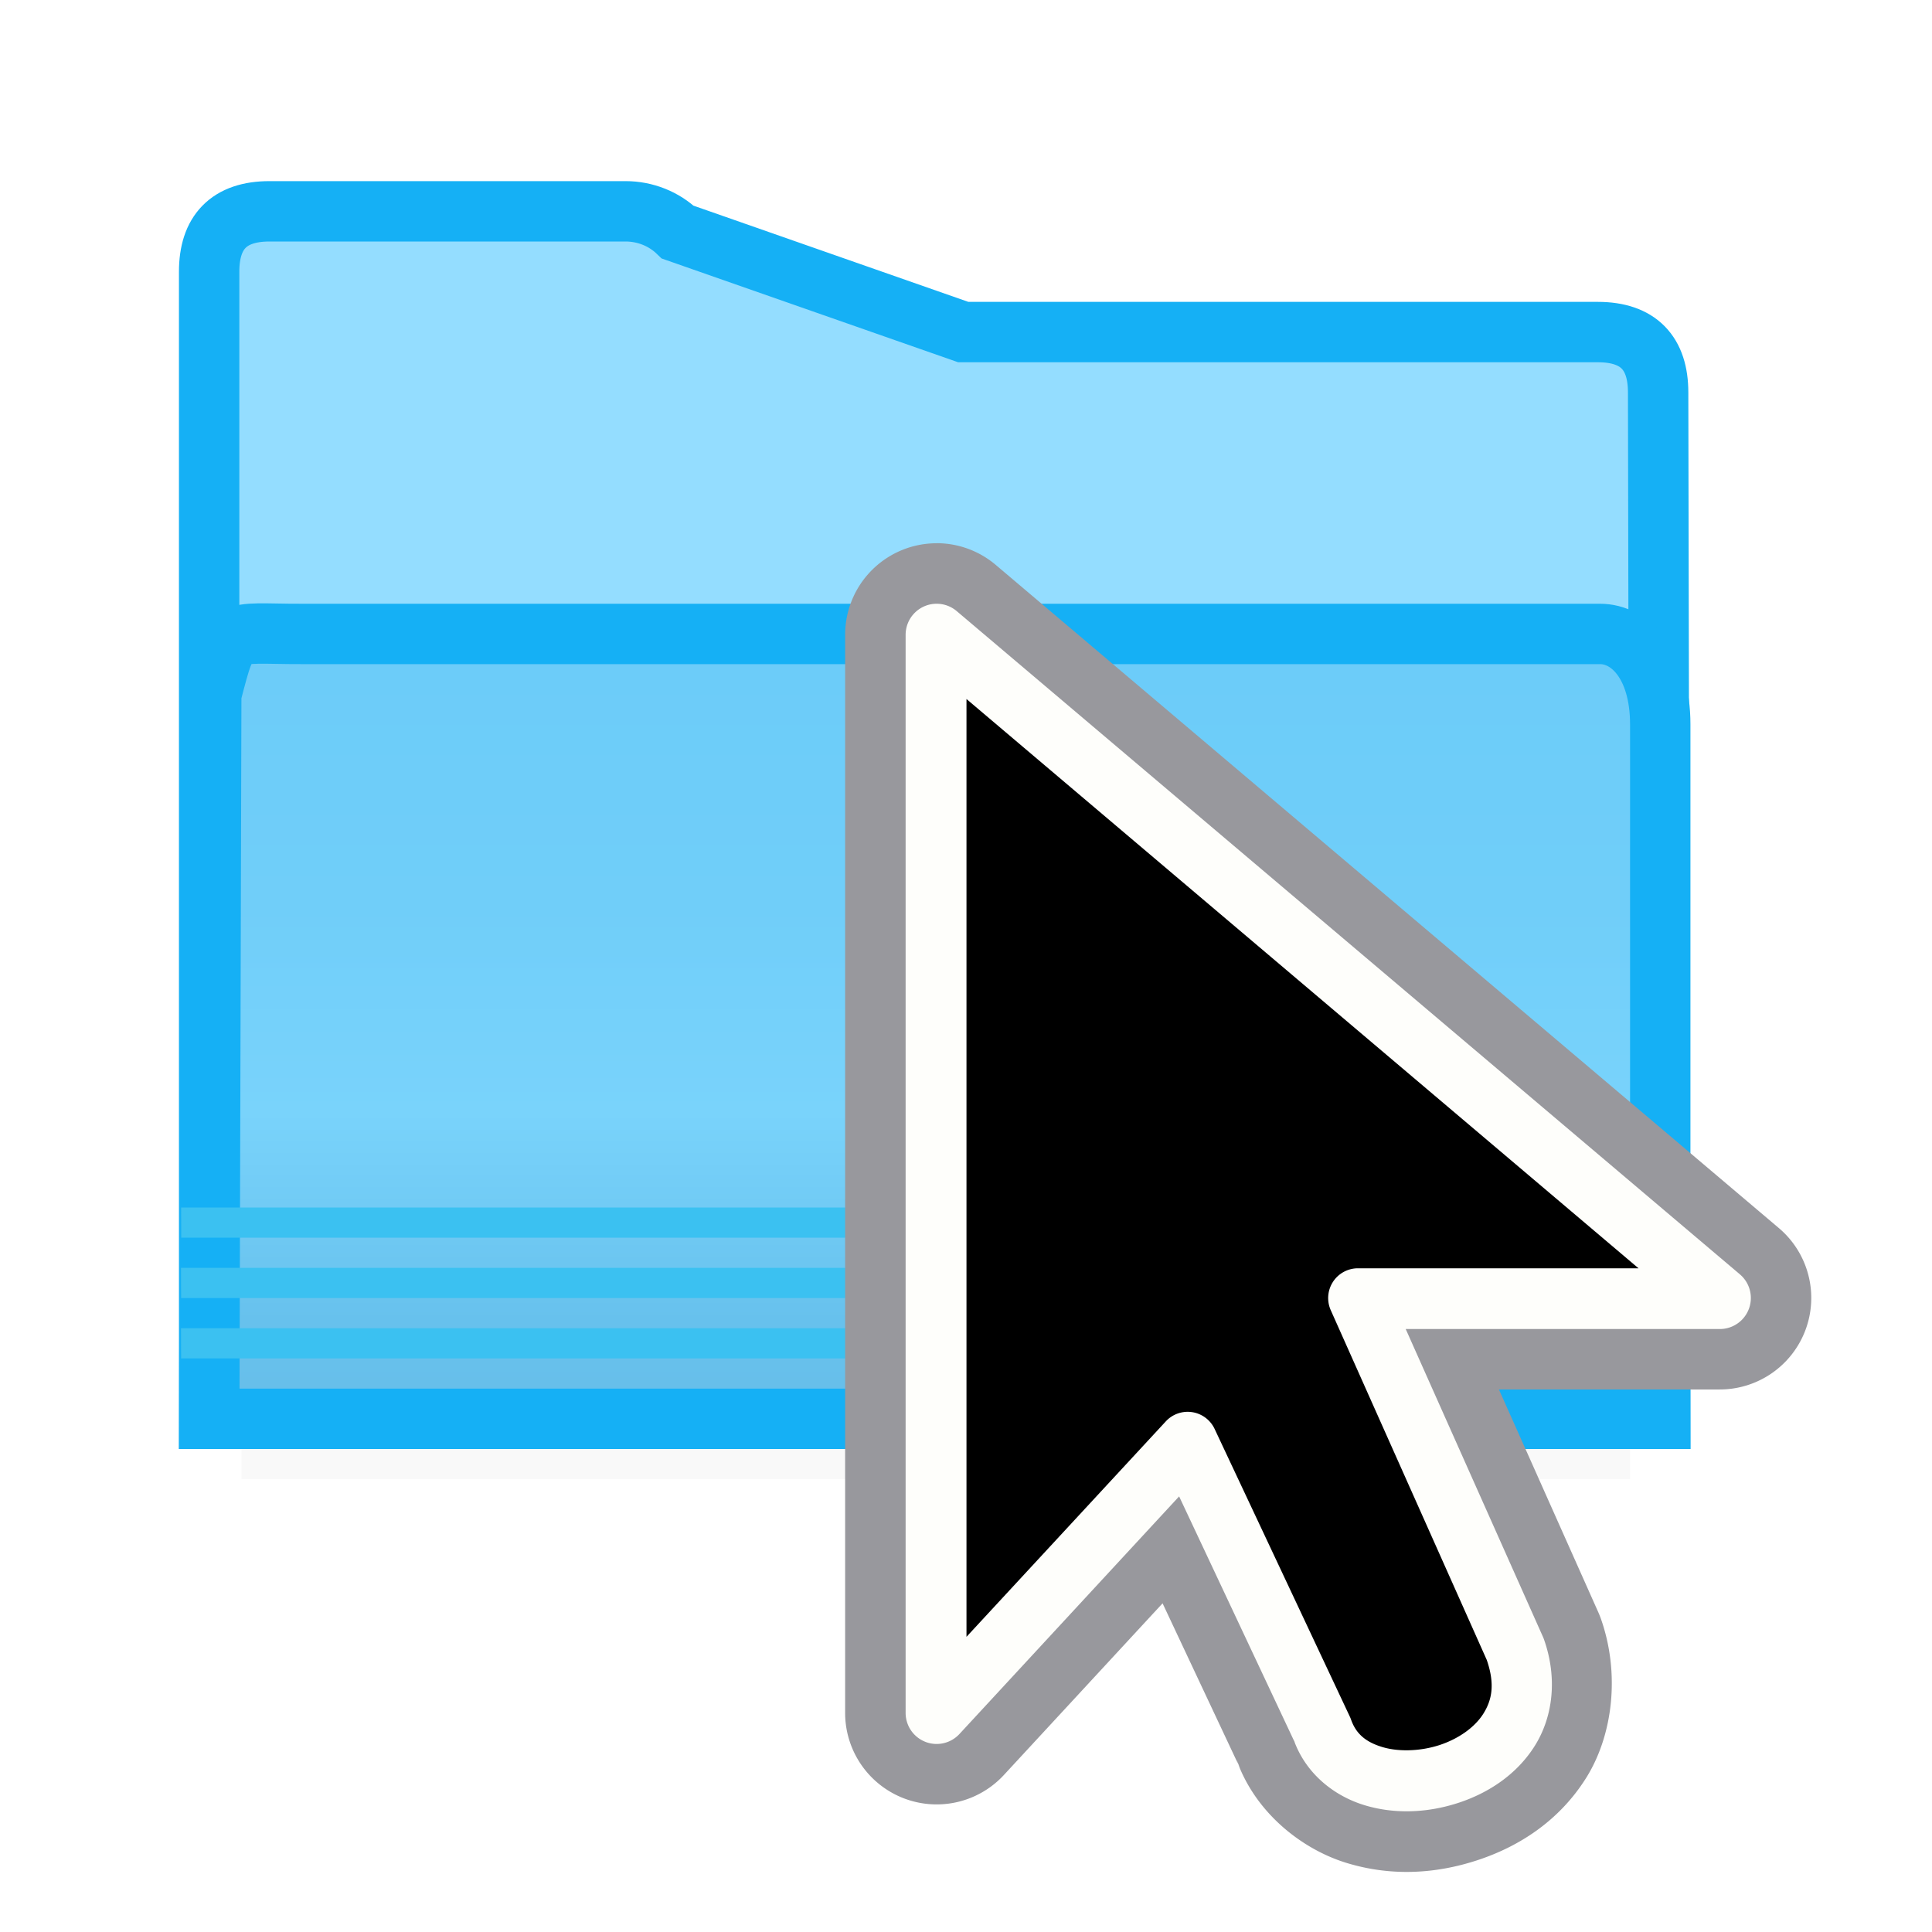 <svg viewBox="0 0 32 32" xmlns="http://www.w3.org/2000/svg" xmlns:xlink="http://www.w3.org/1999/xlink"><filter id="a" color-interpolation-filters="sRGB" height="1.095" width="1.097" x="-.049" y="-.047"><feGaussianBlur stdDeviation=".366"/></filter><linearGradient id="b" gradientUnits="userSpaceOnUse" x1="13" x2="13" y1="10" y2="26"><stop offset="0" stop-color="#68caf8"/><stop offset=".5" stop-color="#70cef9"/><stop offset=".714" stop-color="#79d3fb"/><stop offset=".929" stop-color="#67c1ed"/><stop offset="1" stop-color="#67bfea"/></linearGradient><g transform="translate(1 -3)"><path d="m3 24.941h23v2.559h-23z" filter="url(#a)" opacity=".15" stroke-width="1.015"/><path d="m9.361 6.5c.325 0.0.636.124.865.345l4.728 1.655h10.51c.676 0.0 1.0.35 1 1l.034 17h-1.224-22.034-.776v-15-4c0-.65.324-1 1-1z" fill="#94ddff" fill-rule="evenodd" stroke="#15b0f5"/><path d="m2.466 26.5h1.223 22.035.775v-11.5c0-1-.5-1.502-1-1.5h-3-18.5c-1.25.004-1.196-.169-1.5 1z" fill="url(#b)" stroke="#15b0f5"/><g fill="#3bc1f1"><path d="m2.002 23.5h25l-.002-.5h-25z"/><path d="m2 24.5h25l-.002-.5h-25z"/><path d="m2 25.5h25l-.002-.5h-25z"/></g></g><g fill-rule="evenodd" transform="translate(10 8)"><path d="m5.518.998a1.516 1.516 0 0 0 -1.52 1.516v17.857a1.516 1.516 0 0 0 2.629 1.029l2.629-2.844 1.285 2.734-.059-.141c.311.883 1.092 1.486 1.828 1.709s1.465.179 2.148-.043c.684-.222 1.357-.643 1.811-1.363.453-.72.563-1.743.248-2.637a1.516 1.516 0 0 0 -.045-.113l-1.645-3.688h3.658a1.516 1.516 0 0 0 .98-2.672l-12.973-10.986a1.516 1.516 0 0 0 -.977-.359z" fill="#98989d"/><path d="m5.516 2a.514.514 0 0 0 -.516.514v17.857a.514.514 0 0 0 .891.35l3.639-3.936 1.918 4.08-.02-.049c.198.562.671.932 1.174 1.084.502.152 1.045.126 1.547-.037.502-.163.973-.471 1.271-.945.298-.474.383-1.114.152-1.768a.514.514 0 0 0 -.016-.039l-2.273-5.098h5.203a.514.514 0 0 0 .332-.906l-12.973-10.986a.514.514 0 0 0 -.33-.121z" fill="#fefefb"/><path d="m6.008 3.578v15.533l3.301-3.568a.493.493 0 0 1 .809.125l2.242 4.77a.493.493 0 0 1 .018.045c.084.239.249.372.516.453.267.081.626.072.945-.031.319-.104.588-.295.73-.521.141-.225.196-.484.057-.889l-2.584-5.793a.493.493 0 0 1 .451-.695h4.646z"/></g></svg>